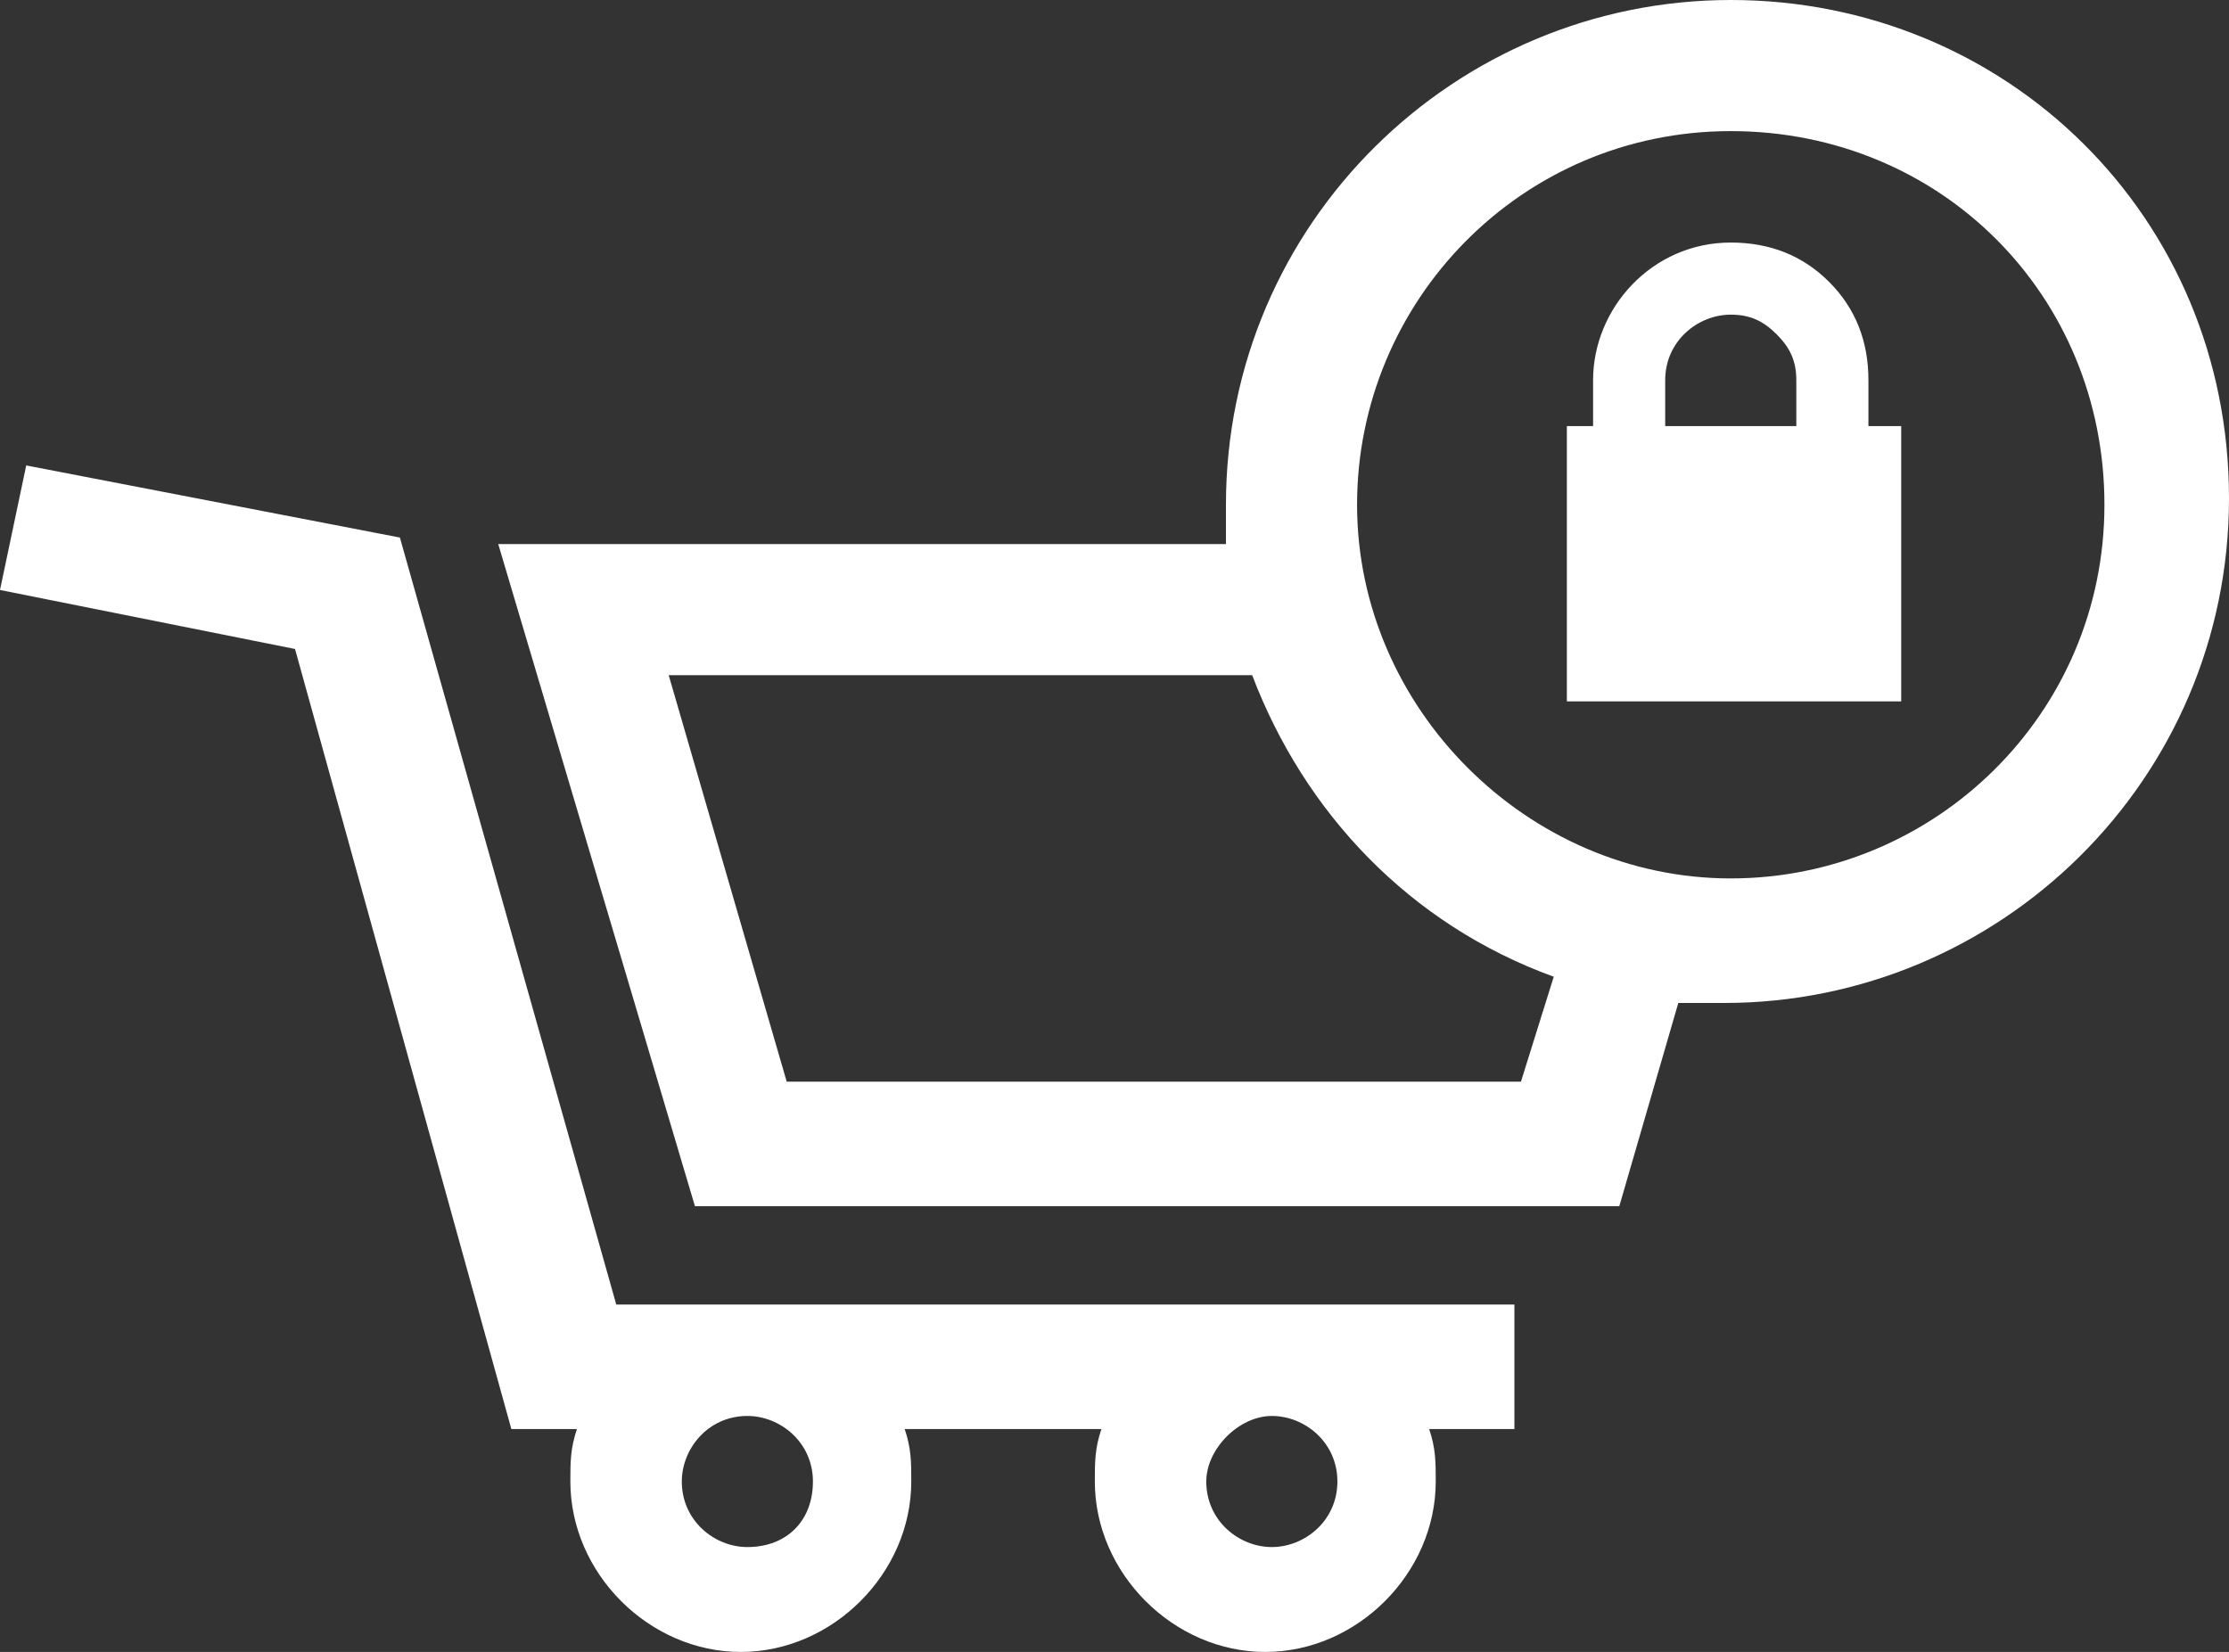 <?xml version="1.0" encoding="utf-8"?>
<!-- Generator: Adobe Illustrator 26.4.1, SVG Export Plug-In . SVG Version: 6.00 Build 0)  -->
<svg version="1.1" id="Layer_1" xmlns="http://www.w3.org/2000/svg" xmlns:xlink="http://www.w3.org/1999/xlink" x="0px" y="0px"
	 viewBox="0 0 34 25.2" style="enable-background:new 0 0 34 25.2;" xml:space="preserve">
<rect x="0" y="0" width="34" height="25.2" fill="#333333" stroke="none"/>
<style type="text/css">
	.st0{fill:#FFFFFF;}
</style>
<path class="st0" d="M26.4,0c-4.2,0-7.7,3.4-7.7,7.7c0,0.2,0,0.4,0,0.6H7.6l3,10.1h14.1l0.9-3.1c0.3,0,0.5,0,0.7,0
	c4.2,0,7.7-3.4,7.7-7.7S30.6,0,26.4,0z M32.1,7.7c0,3.2-2.6,5.7-5.7,5.7s-5.7-2.6-5.7-5.7S23.2,2,26.4,2S32.1,4.5,32.1,7.7z
	 M12,16.5l-1.8-6.2h8.9c0.8,2.1,2.4,3.8,4.6,4.6l-0.5,1.6H12z M28.5,6.5V5.8c0-0.6-0.2-1.1-0.6-1.5c-0.4-0.4-0.9-0.6-1.5-0.6
	c-1.2,0-2.1,1-2.1,2.1v0.7h-0.4v4.2H29V6.5C29,6.5,28.5,6.5,28.5,6.5z M25.4,6.5V5.8c0-0.6,0.5-1,1-1c0.3,0,0.5,0.1,0.7,0.3
	s0.3,0.4,0.3,0.7v0.7H25.4z M23.1,21.8h-1.3c0.1,0.3,0.1,0.5,0.1,0.8c0,1.4-1.2,2.6-2.6,2.6s-2.6-1.2-2.6-2.6c0-0.3,0-0.5,0.1-0.8
	h-3c0.1,0.3,0.1,0.5,0.1,0.8c0,1.4-1.2,2.6-2.6,2.6S8.7,24,8.7,22.6c0-0.3,0-0.5,0.1-0.8h-1L4.5,9.9L0,9l0.4-1.9l5.7,1.1l3.3,11.7
	h13.7V21.8z M12.4,22.6c0-0.6-0.5-1-1-1c-0.6,0-1,0.5-1,1c0,0.6,0.5,1,1,1C12,23.6,12.4,23.2,12.4,22.6z M20.4,22.6c0-0.6-0.5-1-1-1
	s-1,0.5-1,1c0,0.6,0.5,1,1,1S20.4,23.2,20.4,22.6z"/>
</svg>
